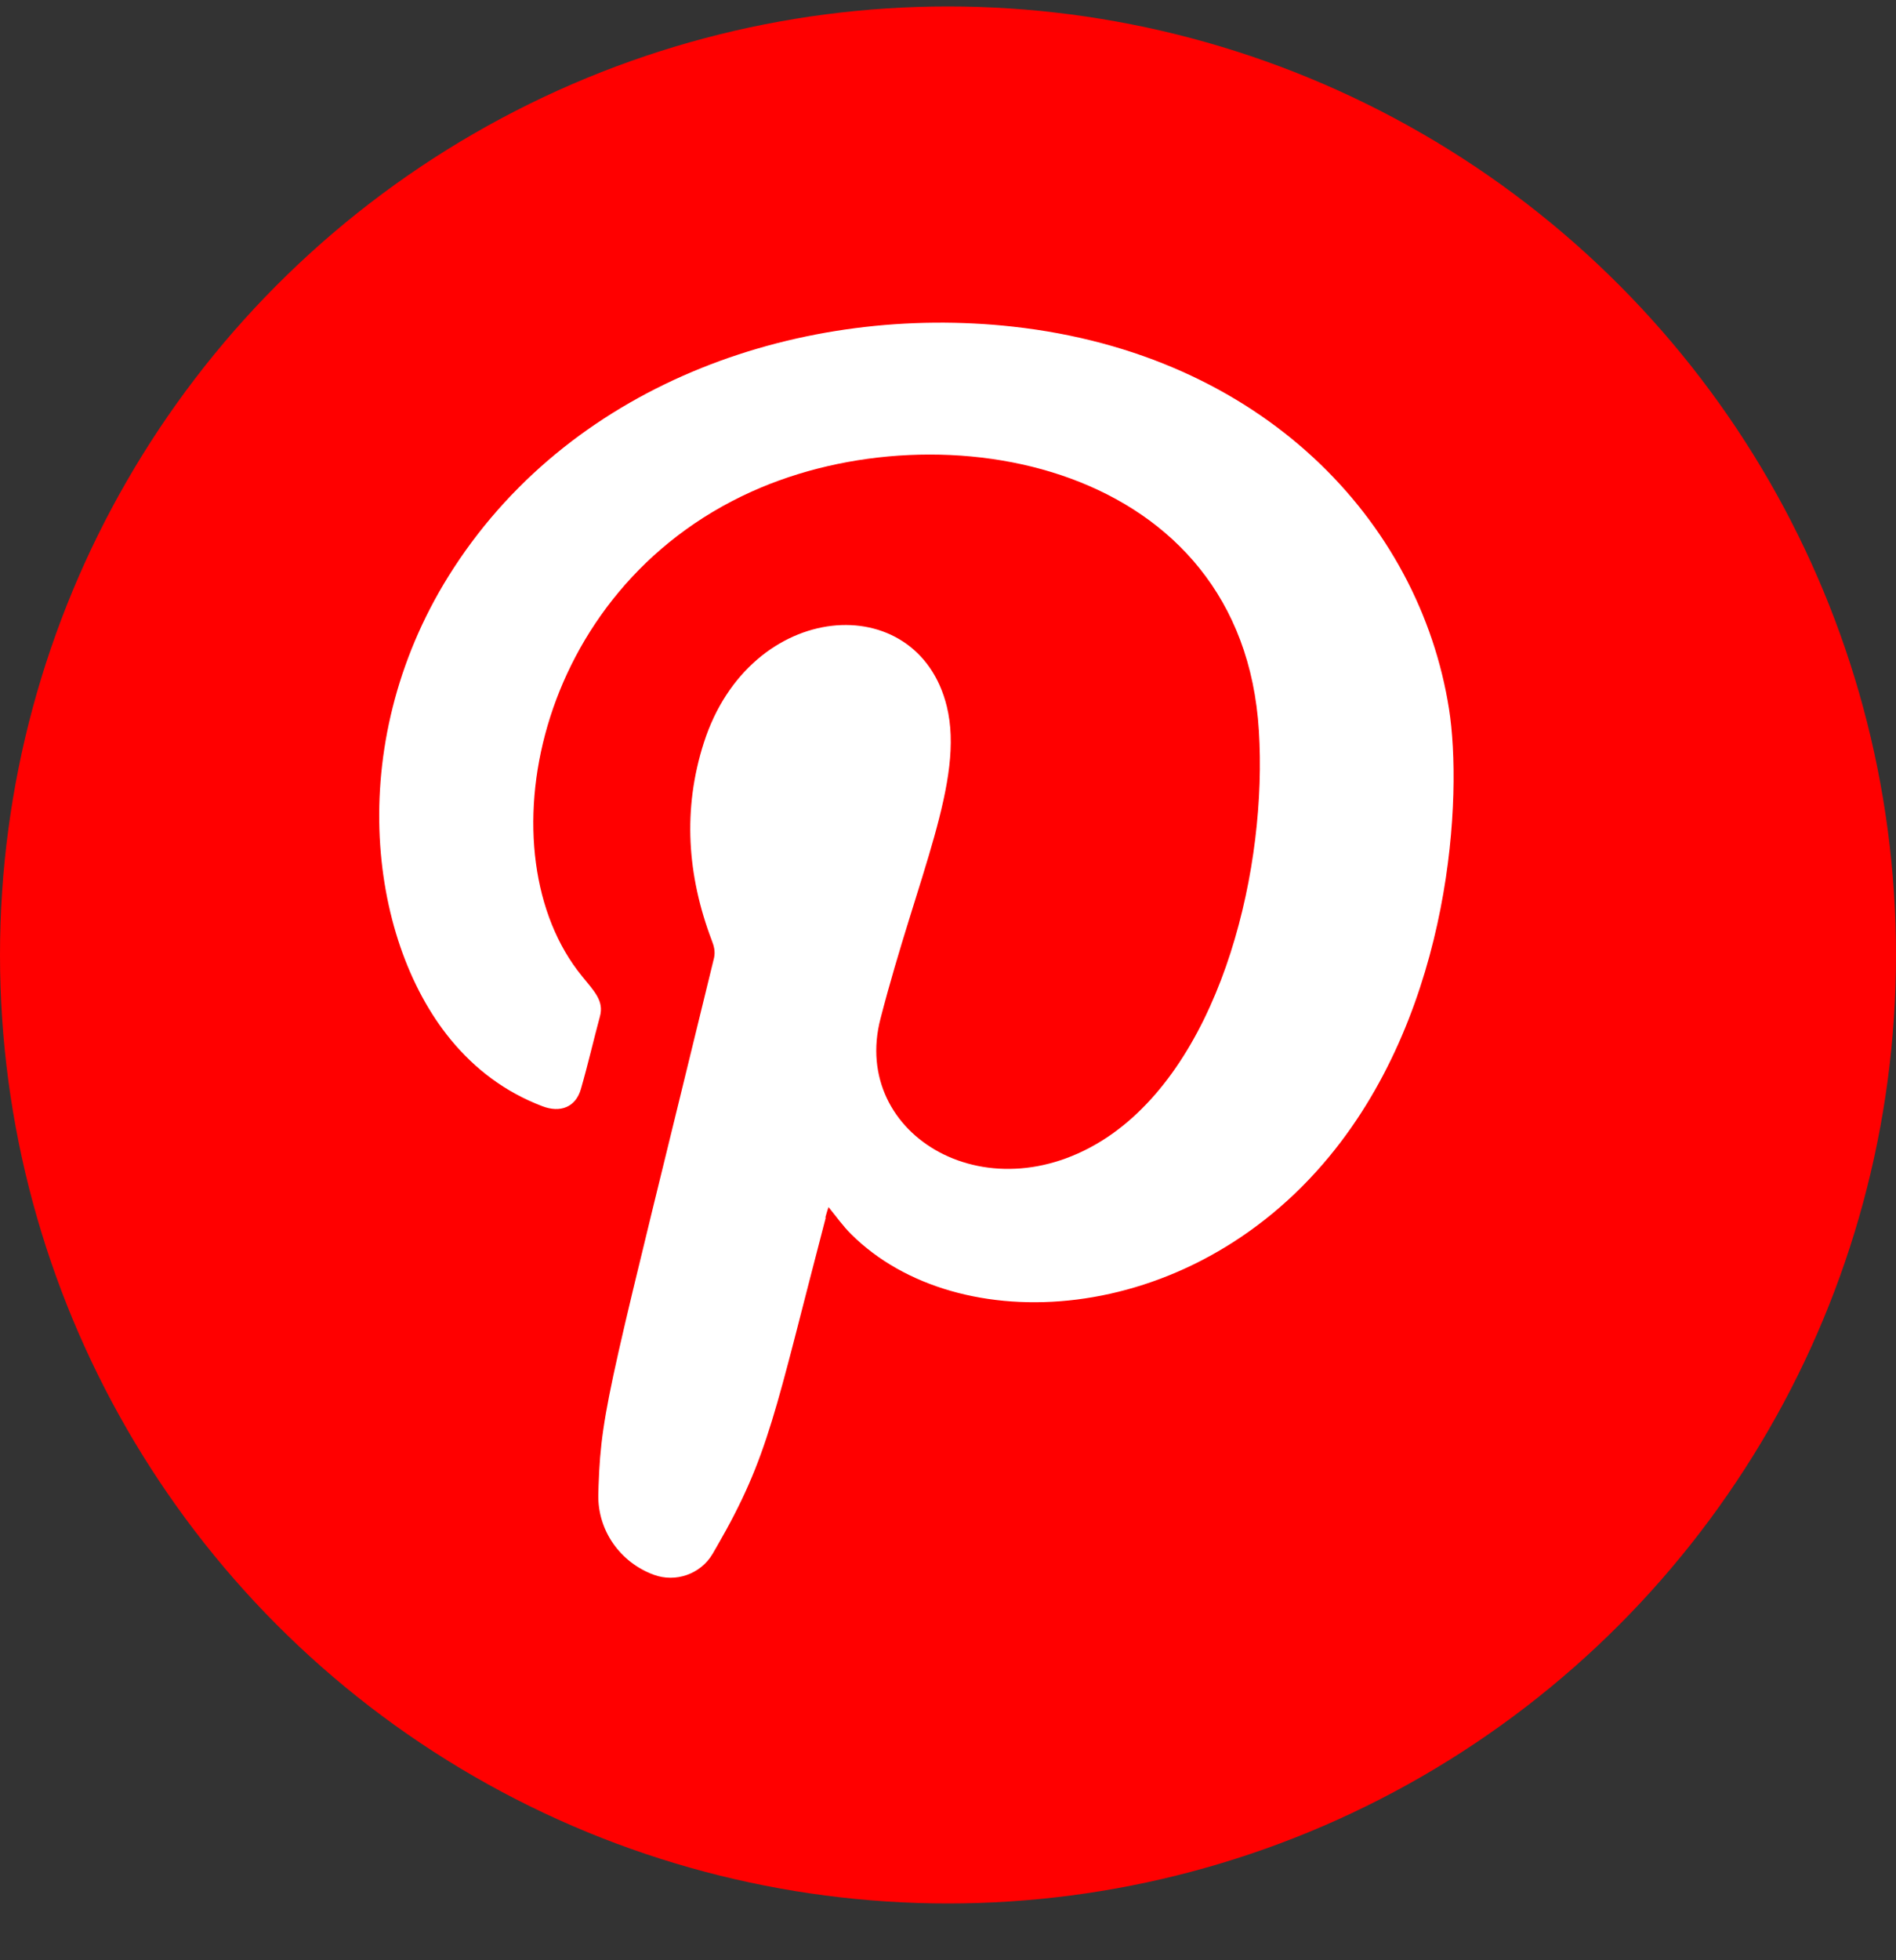 <svg width="30" height="31" viewBox="0 0 30 31" fill="none" xmlns="http://www.w3.org/2000/svg">
<rect x="0" y="0" width="30" height="31" fill="#333333" stroke="none"/>
<g id="Group 1000009006">
<circle id="Ellipse 1259" cx="15" cy="15.102" r="15" fill="#FF0000"/>
<path id="Vector" d="M13.059 19.255C13.074 19.205 13.088 19.147 13.11 19.09C13.235 19.241 13.338 19.391 13.47 19.52C15.15 21.19 18.79 21.011 21.035 18.287C22.986 15.923 23.14 12.569 22.928 11.214C22.458 8.233 19.971 5.603 16.031 5.166C12.736 4.801 9.119 6.005 7.182 8.978C5.428 11.666 5.81 14.833 7.13 16.439C7.519 16.912 7.996 17.27 8.576 17.492C8.869 17.607 9.112 17.506 9.192 17.22C9.302 16.84 9.39 16.453 9.493 16.073C9.559 15.829 9.405 15.679 9.207 15.435C7.644 13.522 8.429 9.337 11.892 7.775C14.908 6.413 19.663 7.323 19.919 11.558C20.052 13.68 19.362 16.675 17.601 17.929C15.686 19.284 13.448 17.965 13.932 16.109C14.512 13.859 15.268 12.339 14.981 11.171C14.519 9.287 11.87 9.466 11.137 11.745C10.799 12.798 10.873 13.844 11.261 14.869C11.298 14.962 11.32 15.048 11.298 15.149C9.669 21.835 9.515 22.258 9.471 23.49C9.469 23.539 9.468 23.587 9.467 23.636C9.455 24.203 9.813 24.709 10.345 24.904C10.691 25.031 11.084 24.894 11.273 24.577C11.297 24.537 11.32 24.498 11.342 24.458C12.171 23.024 12.259 22.336 13.066 19.255H13.059Z" fill="white"/>
</g>
</svg>
